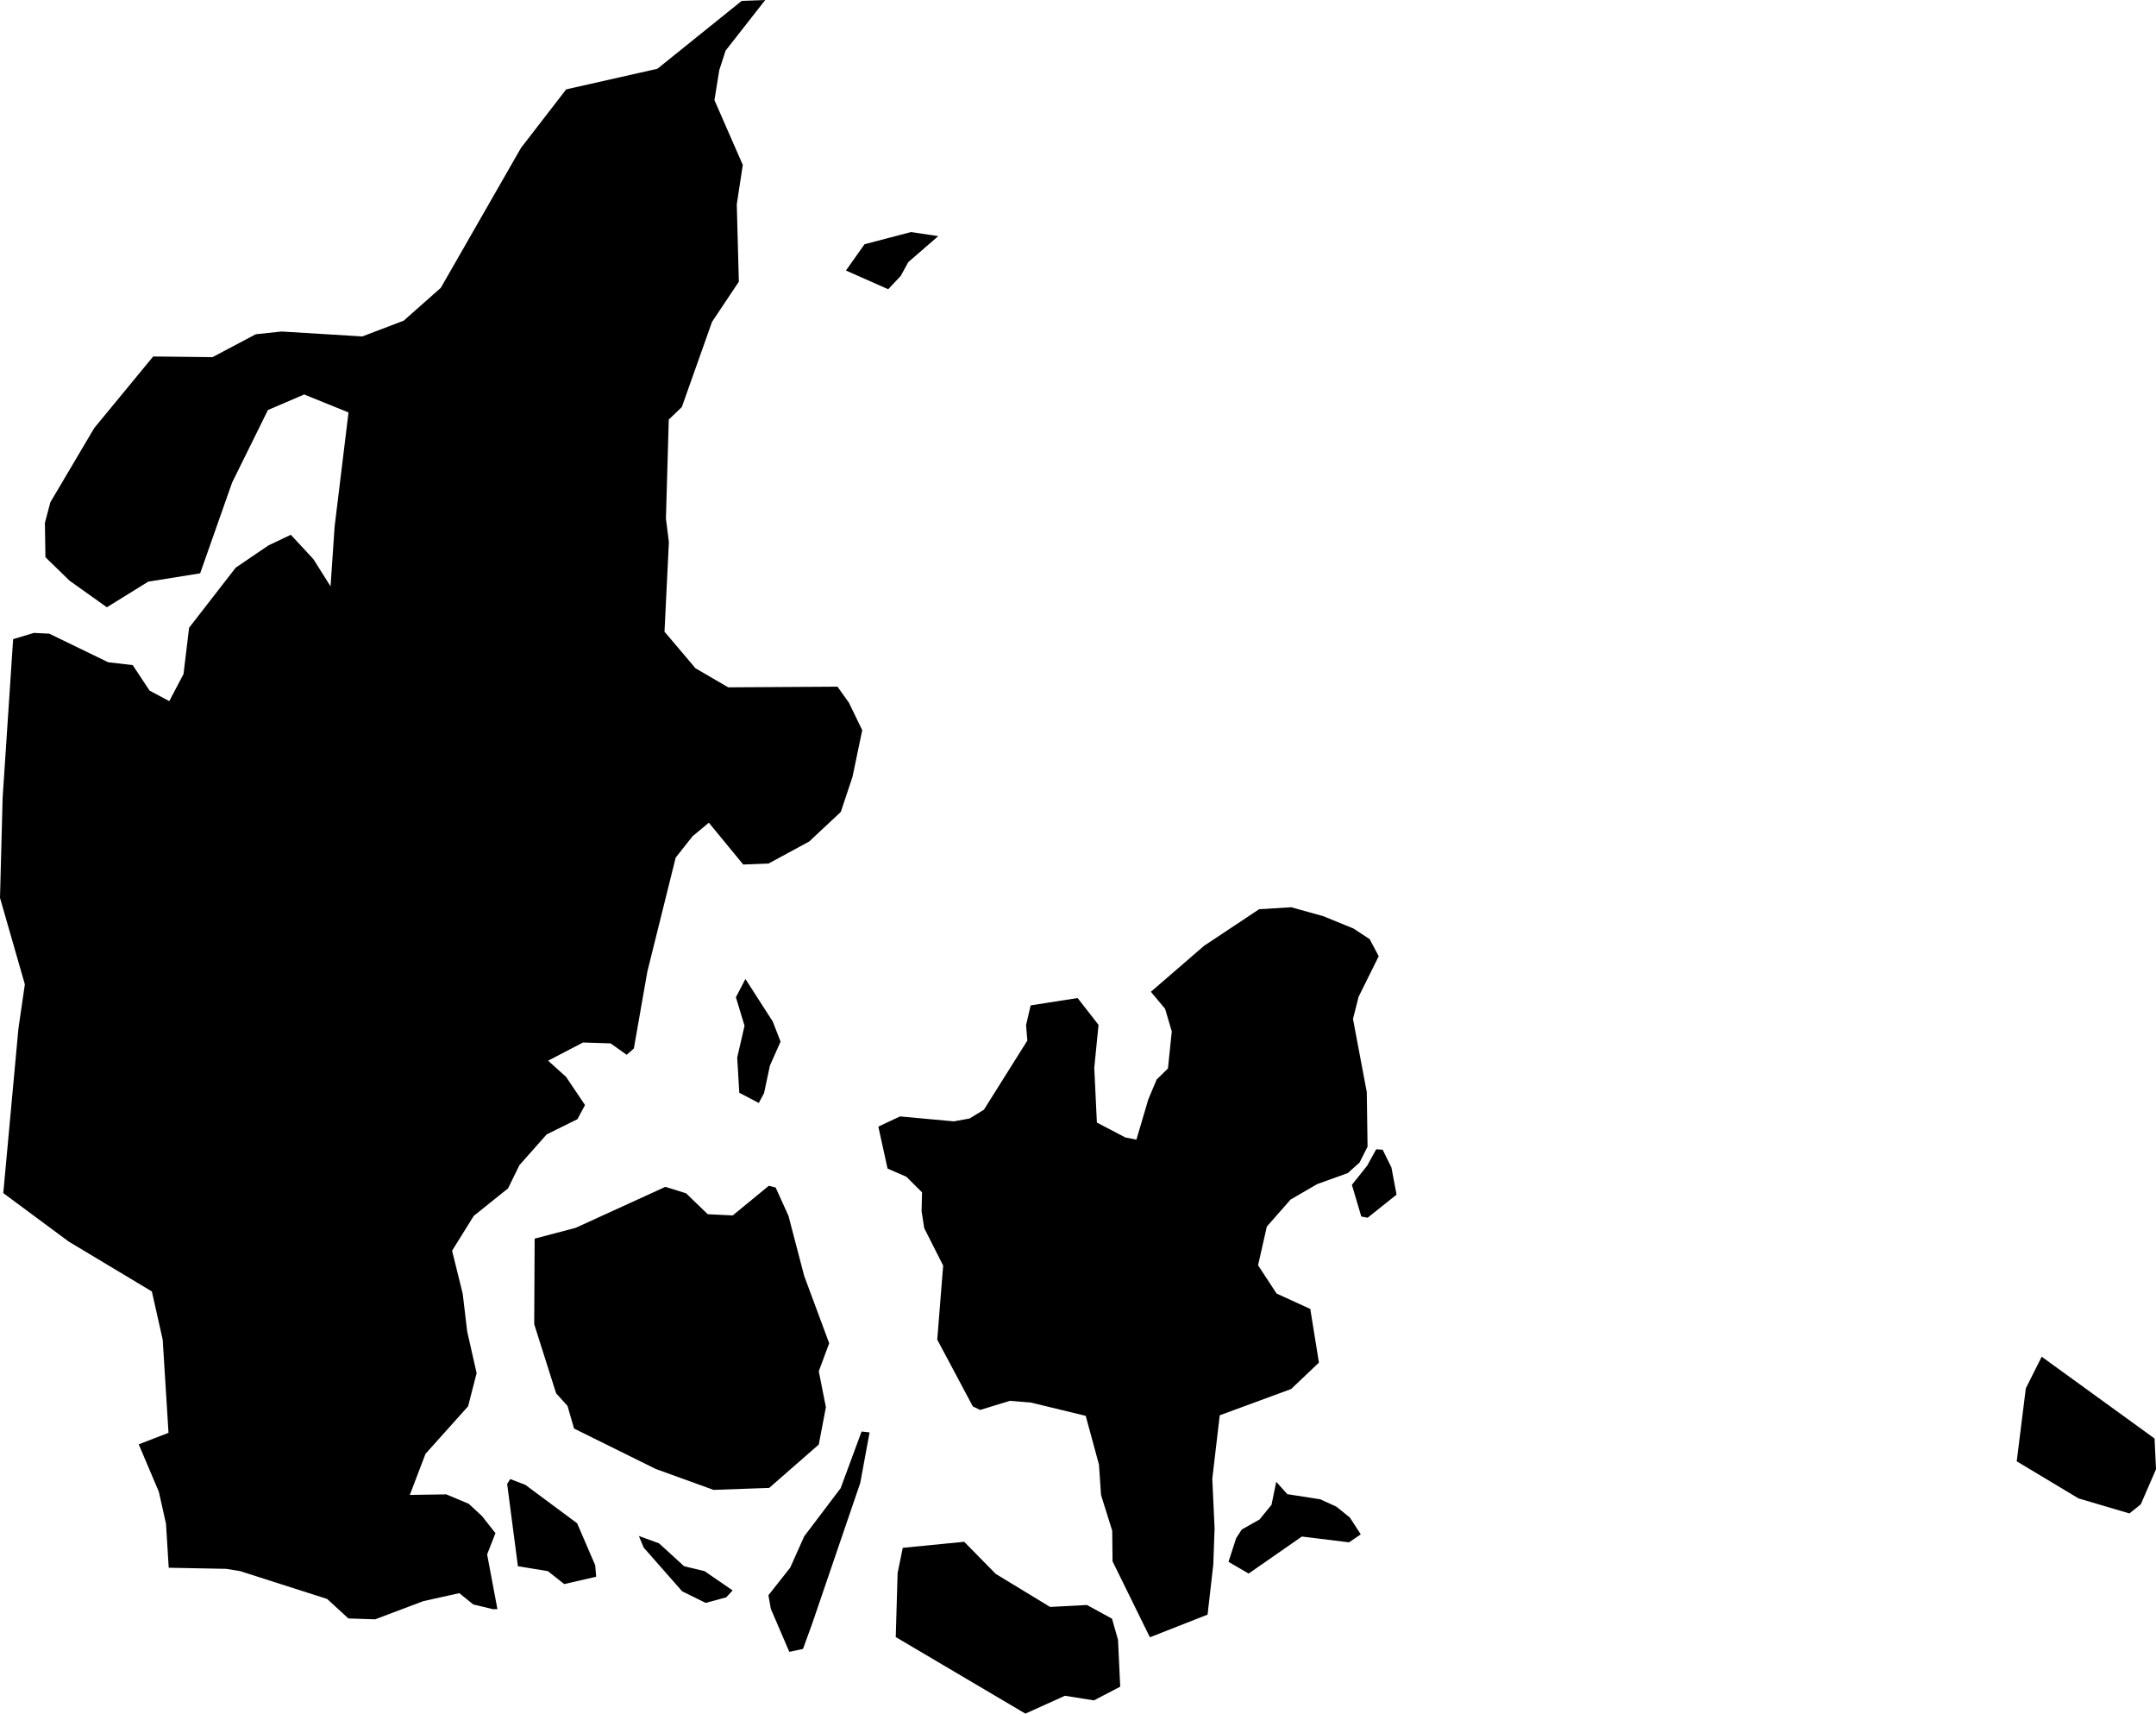 <svg xmlns="http://www.w3.org/2000/svg" xmlns:ev="http://www.w3.org/2001/xml-events" xmlns:xlink="http://www.w3.org/1999/xlink" baseProfile="full" height="15.647" version="1.1" viewBox="498.491 264.11 19.691 15.647" width="19.691">
	<defs/>
	<path class="land" d="M 503.034,278.803 L 502.992,278.803 L 502.813,278.76 L 502.686,278.657 L 502.357,278.73 L 501.917,278.896 L 501.673,278.888 L 501.479,278.71 L 500.685,278.456 L 500.557,278.435 L 500.033,278.425 L 500.032,278.425 L 500.007,278.023 L 499.942,277.732 L 499.758,277.298 L 500.03,277.193 L 499.977,276.343 L 499.878,275.902 L 499.119,275.447 L 498.521,275.004 L 498.659,273.504 L 498.718,273.098 L 498.491,272.308 L 498.515,271.394 L 498.611,269.946 L 498.801,269.889 L 498.941,269.896 L 499.479,270.157 L 499.703,270.183 L 499.857,270.416 L 500.037,270.512 L 500.167,270.265 L 500.218,269.842 L 500.644,269.293 L 500.943,269.09 L 501.147,268.993 L 501.353,269.215 L 501.51,269.464 L 501.547,268.919 L 501.674,267.876 L 501.269,267.712 L 500.938,267.854 L 500.611,268.516 L 500.319,269.345 L 499.845,269.421 L 499.467,269.655 L 499.126,269.412 L 498.906,269.198 L 498.901,268.885 L 498.951,268.696 L 499.352,268.018 L 499.89,267.365 L 500.432,267.371 L 500.827,267.162 L 501.063,267.137 L 501.8,267.182 L 502.178,267.038 L 502.517,266.738 L 503.249,265.461 L 503.662,264.926 L 504.495,264.738 L 505.265,264.118 L 505.48,264.11 L 505.118,264.572 L 505.06,264.751 L 505.016,265.024 L 505.275,265.616 L 505.22,265.976 L 505.239,266.682 L 504.994,267.049 L 504.718,267.827 L 504.599,267.941 L 504.573,268.845 L 504.6,269.06 L 504.56,269.878 L 504.843,270.212 L 505.142,270.386 L 506.14,270.38 L 506.244,270.526 L 506.366,270.777 L 506.277,271.203 L 506.17,271.524 L 505.881,271.794 L 505.51,271.995 L 505.279,272.004 L 504.965,271.622 L 504.816,271.746 L 504.662,271.941 L 504.403,272.983 L 504.28,273.684 L 504.214,273.741 L 504.068,273.637 L 503.816,273.629 L 503.497,273.795 L 503.661,273.943 L 503.834,274.2 L 503.765,274.329 L 503.484,274.468 L 503.235,274.749 L 503.131,274.961 L 502.818,275.212 L 502.62,275.53 L 502.717,275.923 L 502.758,276.268 L 502.844,276.648 L 502.766,276.951 L 502.377,277.385 L 502.234,277.76 L 502.567,277.755 L 502.772,277.841 L 502.892,277.952 L 503.016,278.109 L 502.94,278.303 L 503.034,278.803 M 506.717,266.63 L 506.603,266.751 L 506.217,266.58 L 506.387,266.34 L 506.811,266.229 L 507.06,266.266 L 506.786,266.504 L 506.717,266.63 M 510.974,274.082 L 510.981,274.58 L 510.908,274.725 L 510.801,274.821 L 510.521,274.922 L 510.278,275.063 L 510.061,275.31 L 509.981,275.663 L 510.15,275.921 L 510.458,276.062 L 510.537,276.552 L 510.283,276.793 L 509.631,277.033 L 509.563,277.612 L 509.584,278.067 L 509.572,278.397 L 509.52,278.853 L 508.993,279.06 L 508.652,278.366 L 508.649,278.087 L 508.547,277.761 L 508.528,277.483 L 508.407,277.038 L 507.908,276.917 L 507.714,276.901 L 507.443,276.984 L 507.376,276.952 L 507.051,276.342 L 507.105,275.666 L 506.932,275.324 L 506.908,275.169 L 506.912,274.997 L 506.769,274.855 L 506.597,274.78 L 506.513,274.397 L 506.711,274.304 L 507.202,274.349 L 507.346,274.323 L 507.477,274.243 L 507.874,273.611 L 507.862,273.471 L 507.904,273.29 L 508.333,273.223 L 508.524,273.468 L 508.485,273.86 L 508.509,274.36 L 508.769,274.496 L 508.87,274.516 L 508.979,274.147 L 509.055,273.967 L 509.158,273.866 L 509.193,273.528 L 509.132,273.321 L 509.002,273.166 L 509.488,272.746 L 509.991,272.412 L 510.284,272.394 L 510.578,272.476 L 510.852,272.588 L 511,272.685 L 511.083,272.841 L 510.899,273.212 L 510.848,273.414 L 510.974,274.082 M 505.469,274.092 L 505.421,274.181 L 505.243,274.088 L 505.224,273.766 L 505.291,273.476 L 505.212,273.216 L 505.299,273.049 L 505.549,273.438 L 505.62,273.621 L 505.523,273.839 L 505.469,274.092 M 511.246,275.018 L 510.982,275.229 L 510.924,275.218 L 510.838,274.929 L 510.978,274.753 L 511.06,274.604 L 511.119,274.608 L 511.199,274.77 L 511.246,275.018 M 505.575,274.953 L 505.692,275.211 L 505.836,275.761 L 506.064,276.375 L 505.969,276.631 L 506.034,276.959 L 505.969,277.3 L 505.516,277.696 L 505.008,277.714 L 504.48,277.523 L 503.734,277.154 L 503.674,276.947 L 503.57,276.832 L 503.37,276.201 L 503.374,275.42 L 503.749,275.321 L 504.568,274.947 L 504.757,275.006 L 504.955,275.197 L 505.183,275.208 L 505.513,274.937 L 505.575,274.953 M 518.043,277.846 L 517.939,277.929 L 517.475,277.792 L 516.91,277.453 L 516.993,276.787 L 517.138,276.498 L 518.169,277.245 L 518.182,277.526 L 518.043,277.846 M 505.825,279.166 L 505.7,279.193 L 505.531,278.8 L 505.509,278.676 L 505.708,278.424 L 505.836,278.138 L 506.169,277.698 L 506.36,277.181 L 506.433,277.189 L 506.348,277.65 L 505.911,278.929 L 505.825,279.166 M 503.936,278.507 L 503.644,278.574 L 503.495,278.456 L 503.221,278.411 L 503.123,277.66 L 503.151,277.615 L 503.289,277.668 L 503.762,278.019 L 503.927,278.402 L 503.936,278.507 M 510.919,278.12 L 510.812,278.193 L 510.381,278.14 L 509.895,278.478 L 509.711,278.371 L 509.781,278.155 L 509.832,278.076 L 509.995,277.984 L 510.104,277.85 L 510.147,277.64 L 510.248,277.753 L 510.549,277.8 L 510.696,277.867 L 510.819,277.966 L 510.919,278.12 M 505.124,278.695 L 504.936,278.746 L 504.721,278.64 L 504.37,278.241 L 504.326,278.135 L 504.51,278.202 L 504.739,278.411 L 504.926,278.456 L 505.182,278.632 L 505.124,278.695 M 507.585,278.481 L 508.082,278.783 L 508.418,278.765 L 508.647,278.89 L 508.702,279.083 L 508.722,279.511 L 508.482,279.636 L 508.217,279.594 L 507.856,279.757 L 506.672,279.058 L 506.689,278.473 L 506.736,278.243 L 507.297,278.188 L 507.585,278.481" id="DK" title="Denmark"/>
</svg>
